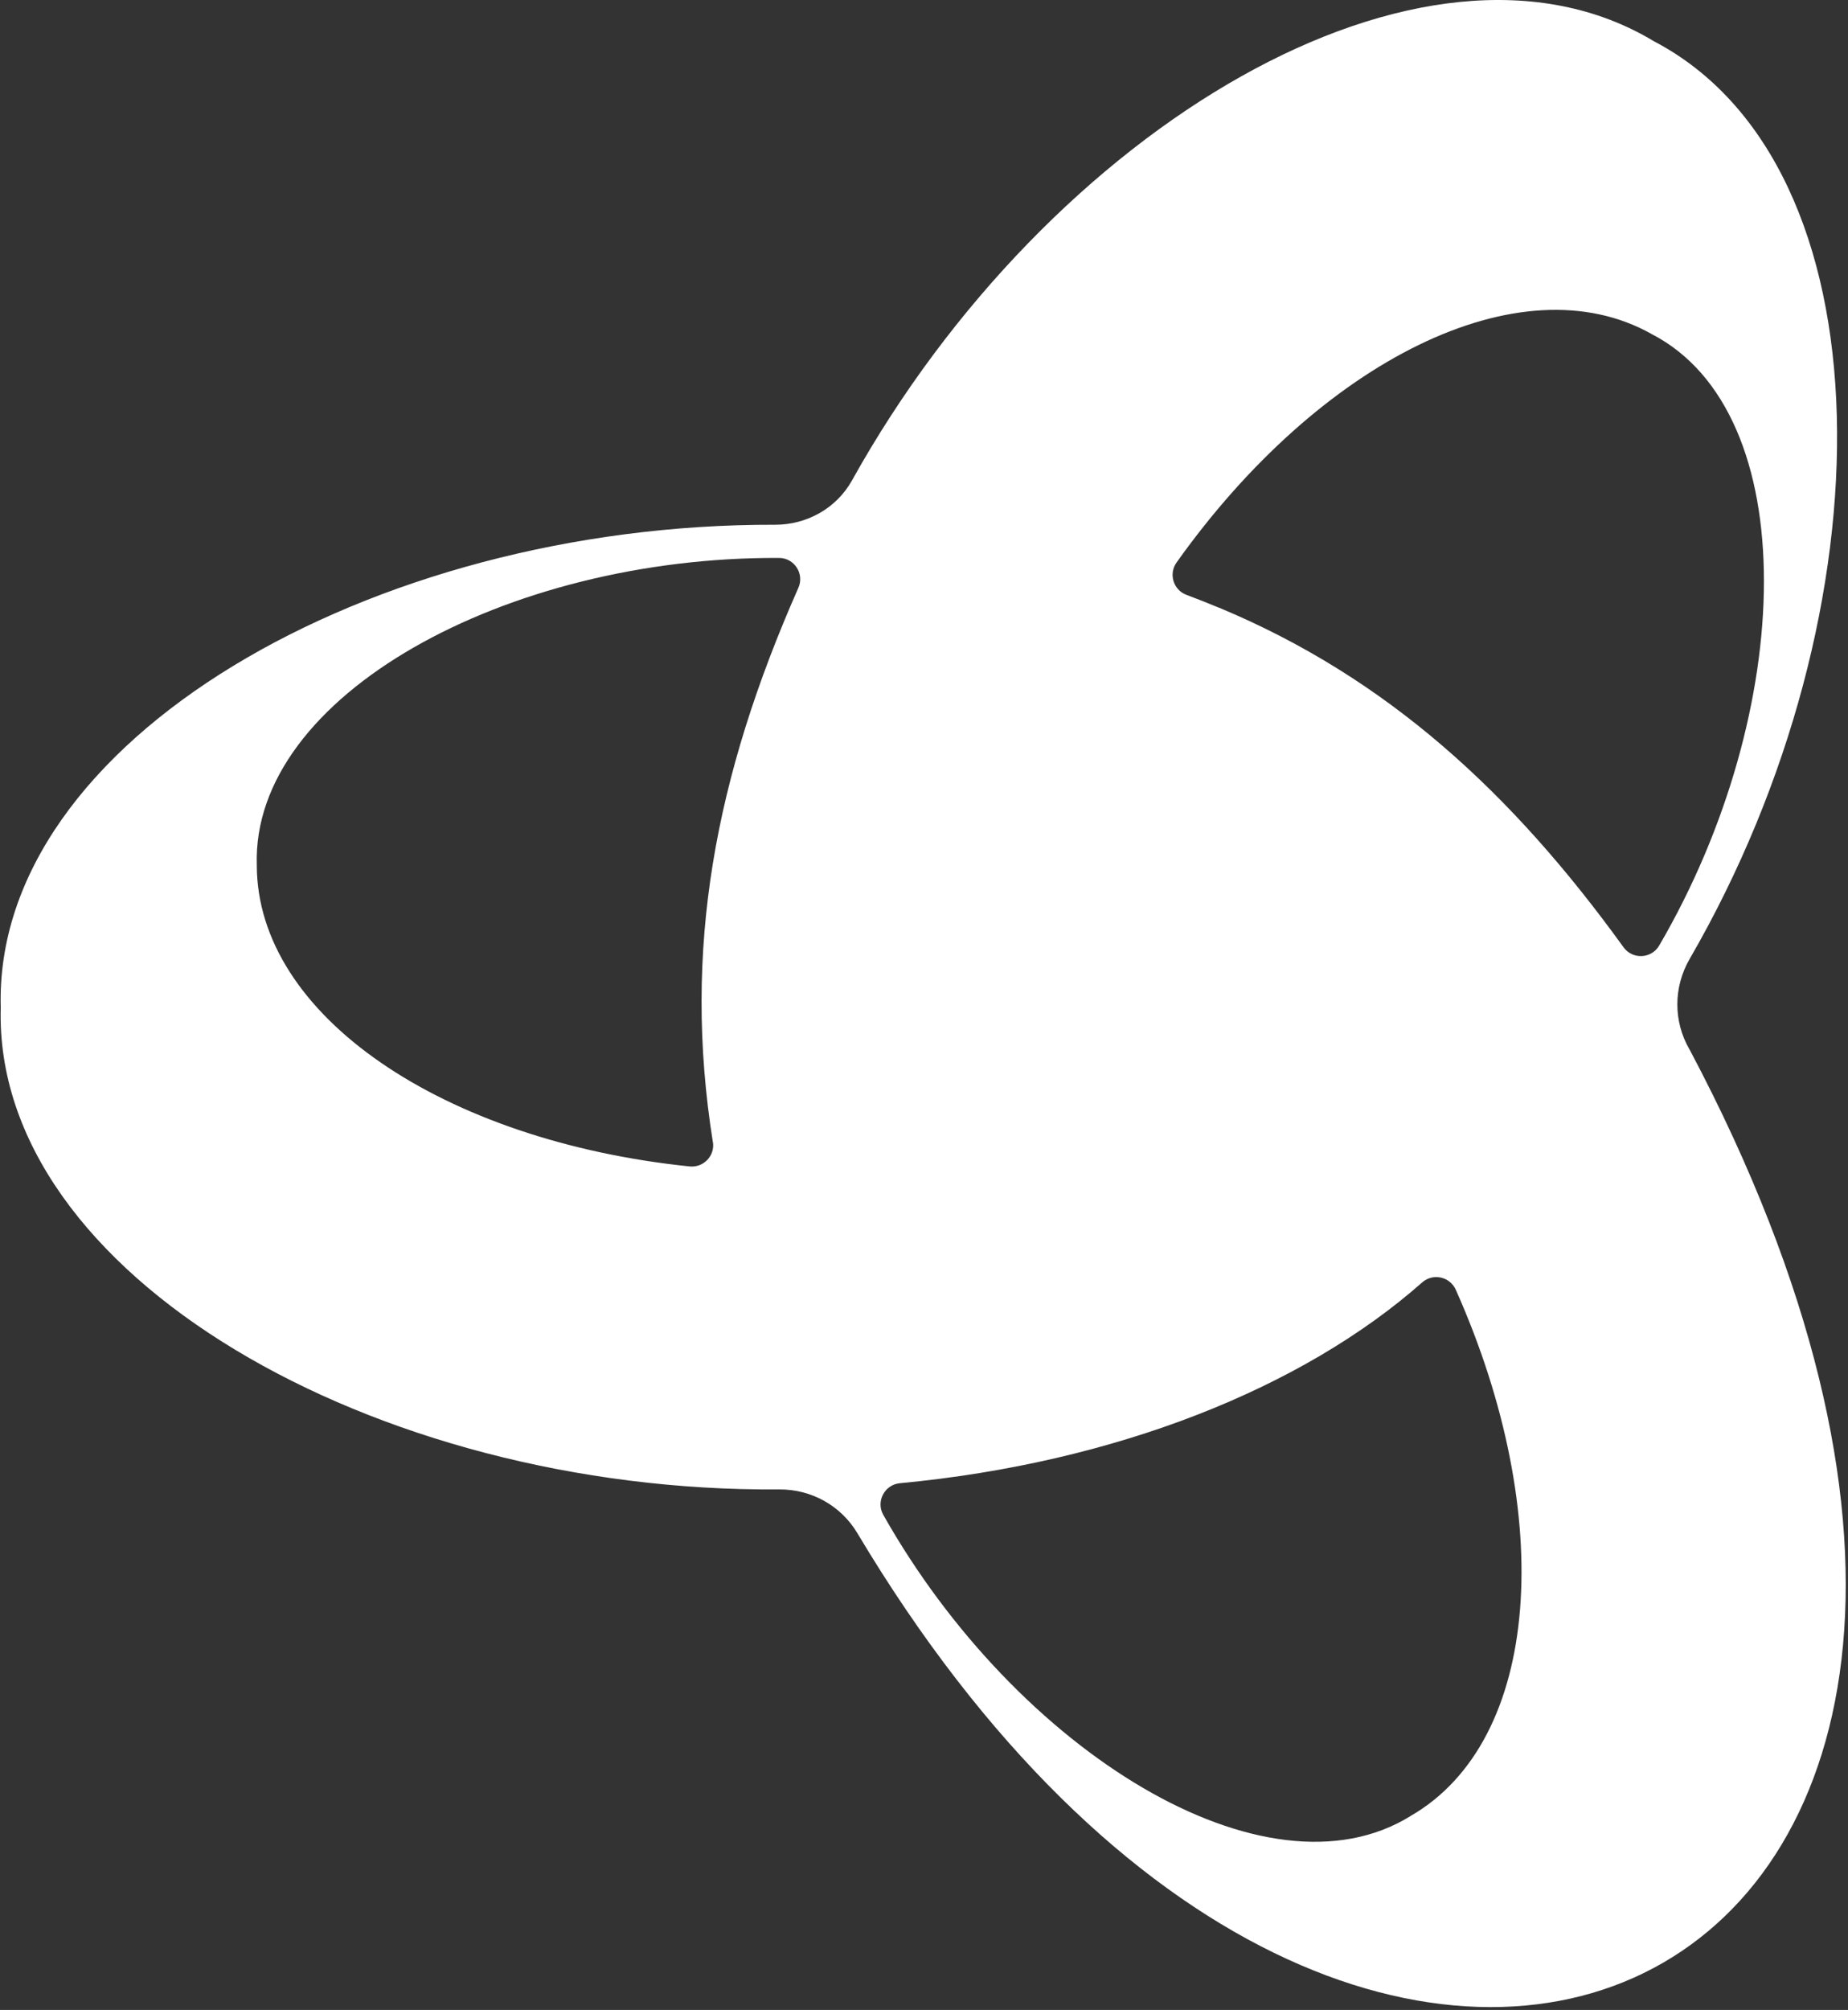 <svg width="608" height="661" viewBox="0 0 608 661" fill="none" xmlns="http://www.w3.org/2000/svg">
<rect x="0" y="0" width="608" height="661" fill="#333333" stroke="none"/>
<path d="M555.972 345.327C555.972 345.327 555.858 345.128 555.801 345.043C550.497 335.83 550.554 324.604 555.886 315.391C622.597 200.21 622.257 54.413 544.087 13.535C468.952 -31.71 345.146 41.543 280.307 157.999C275.202 167.156 265.445 172.599 254.979 172.57C121.784 172.202 -2.25 243.81 0.246 331.351C-2.278 419.147 123.088 490.84 256.368 489.82C266.92 489.735 276.677 495.149 282.066 504.192C450.686 786.63 720.65 656.141 555.972 345.327ZM234.557 375.575C235.266 380.111 231.437 384.079 226.87 383.597C145.978 375.235 84.514 334.072 84.486 284.491C82.756 228.757 166.683 183.031 256.312 183.485C261.36 183.485 264.707 188.729 262.665 193.322C235.238 255.377 224.459 312.216 234.528 375.575H234.557ZM464.074 597.233C416.537 626.63 334.623 576.113 290.603 498.183C288.107 493.788 291.029 488.26 296.049 487.779C367.099 481.088 428.591 456.482 467.988 421.67C467.988 421.67 468.045 421.641 468.045 421.613C471.647 418.636 477.064 419.912 478.965 424.164C512.15 498.551 507.101 572.484 464.046 597.233H464.074ZM401.079 199.87C397.562 198.396 393.959 196.978 390.329 195.618C386.018 194.002 384.429 188.729 387.095 184.987C434.207 118.736 500.266 85.512 543.463 109.892C593.468 135.774 591 233.747 545.874 310.968C543.321 315.334 537.11 315.617 534.16 311.535C497.429 260.678 456.331 222.889 401.135 199.87H401.079Z" fill="white"/>
</svg>

